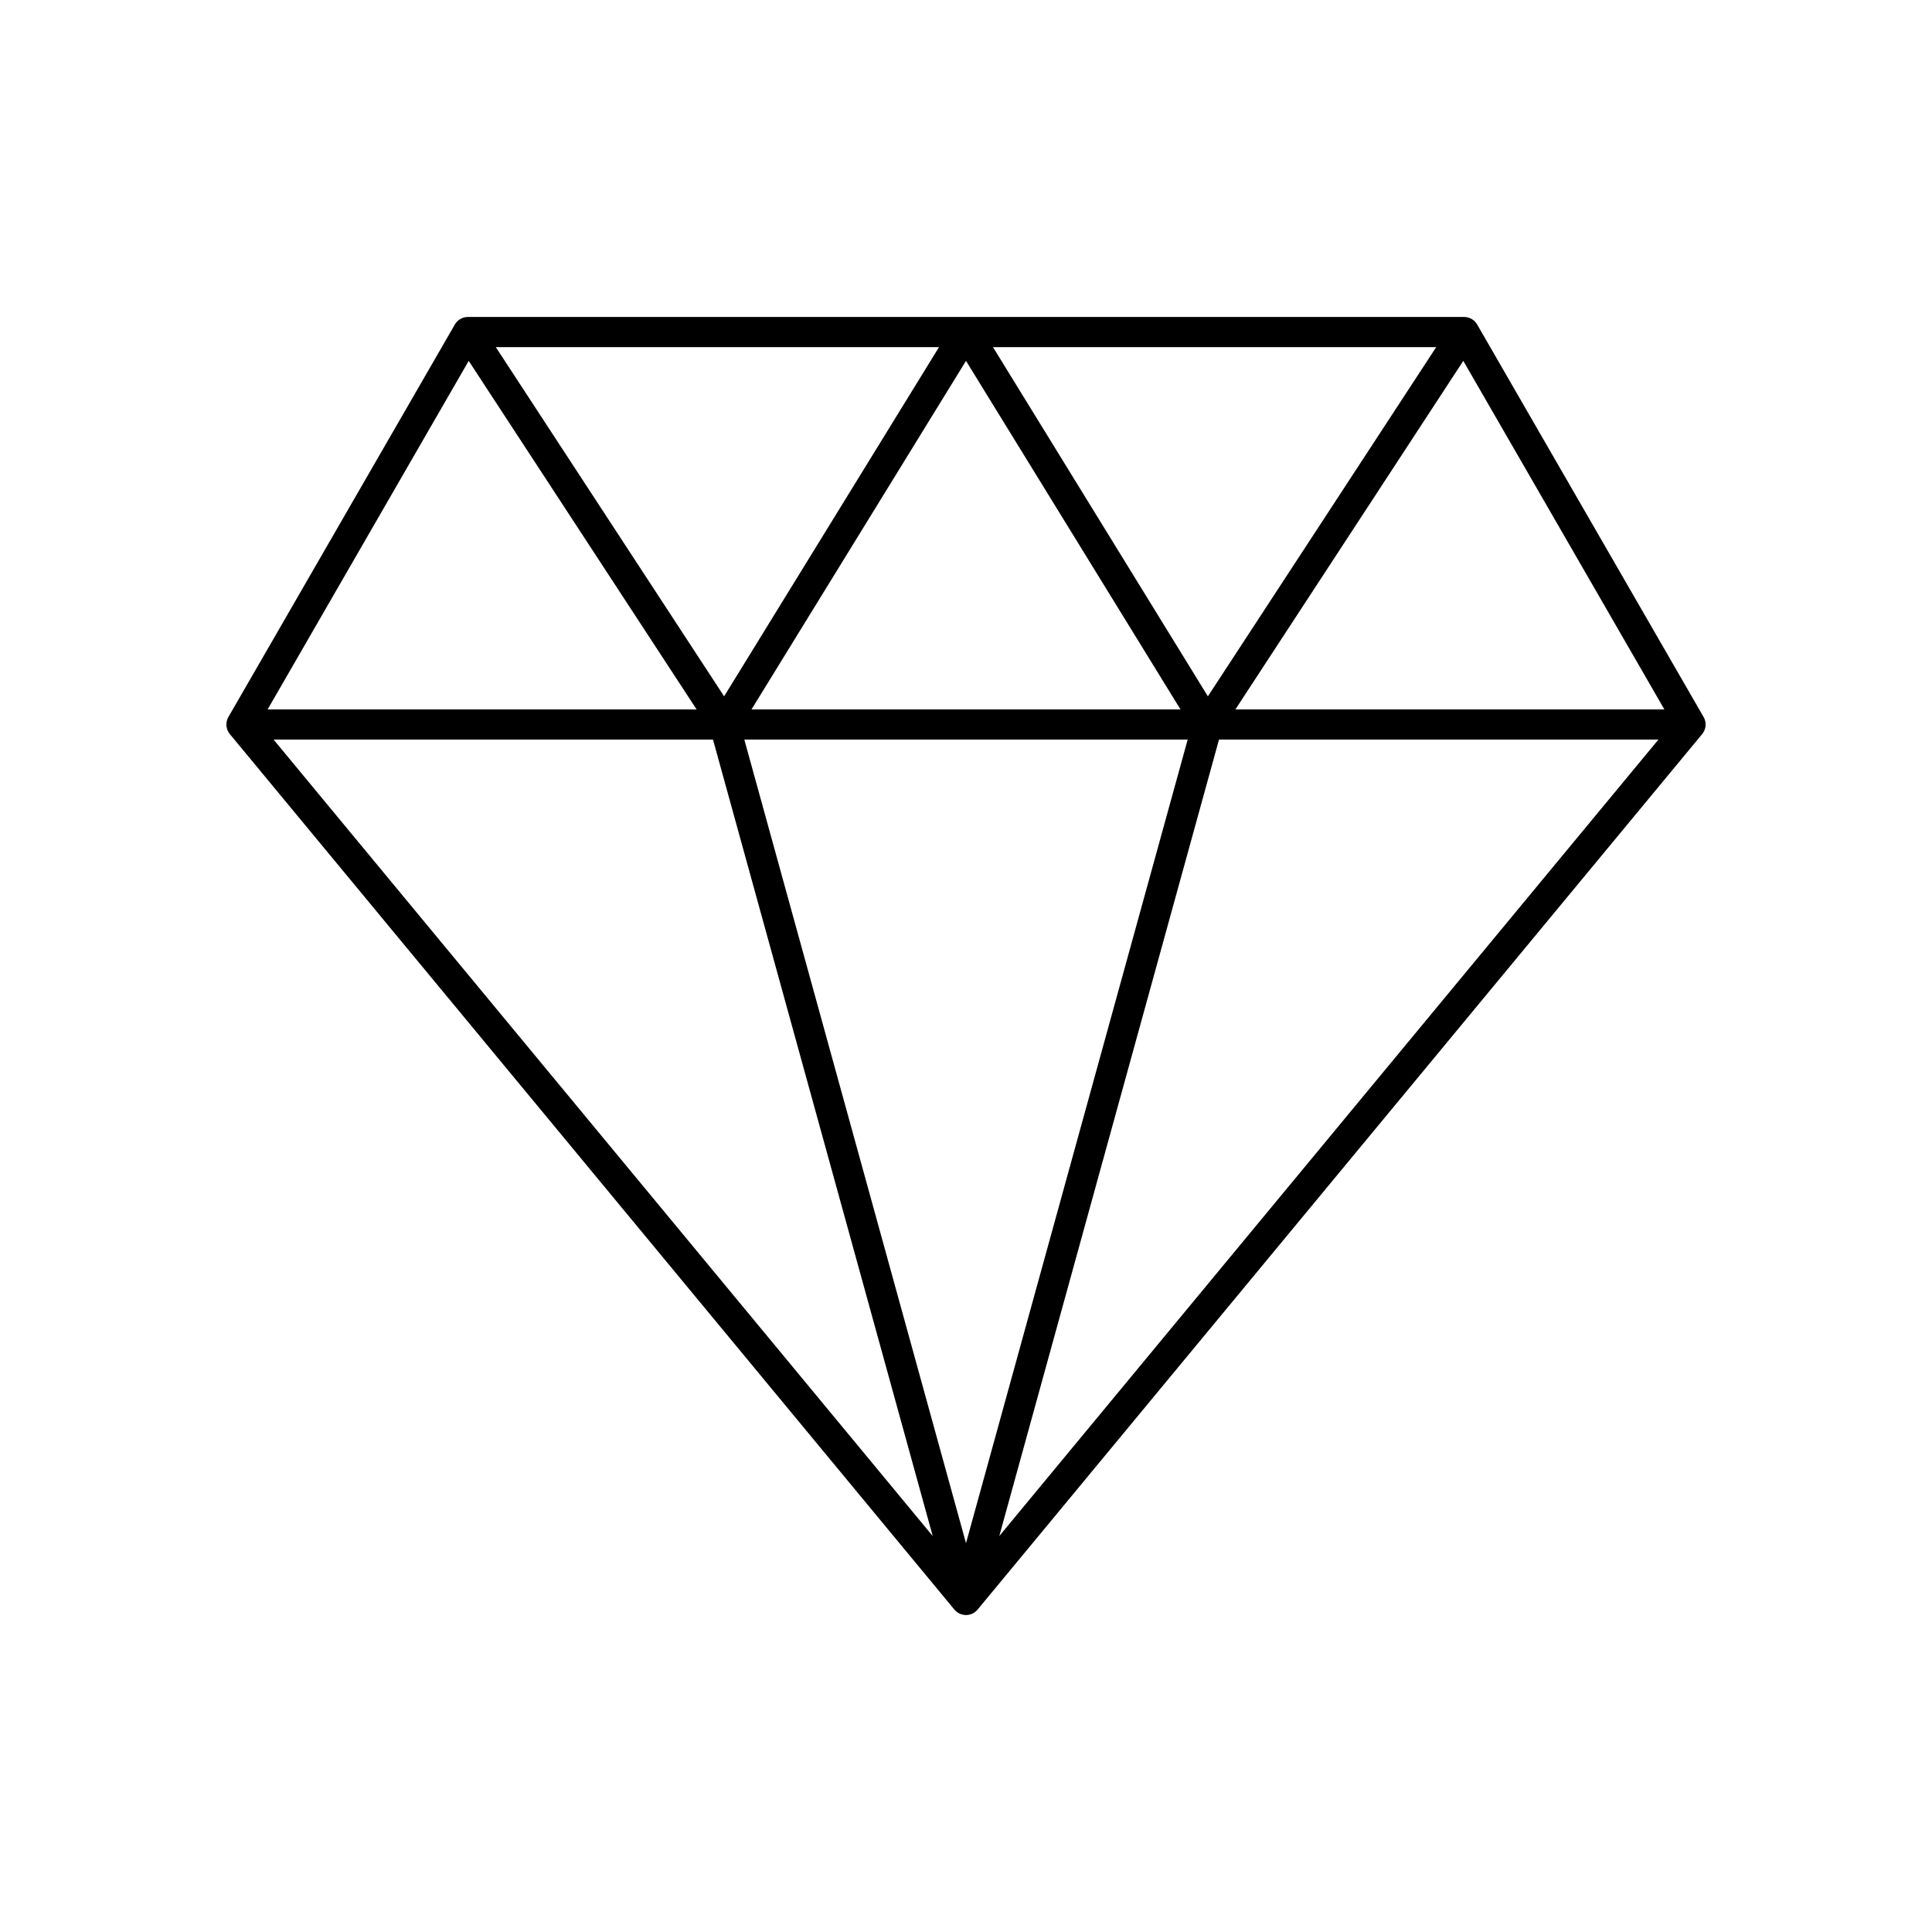 <svg xmlns="http://www.w3.org/2000/svg" viewBox="0 0 128 128" fill="none" stroke="#000" stroke-width="2" stroke-linecap="round" stroke-linejoin="round"><path d="M31 22 48 48 64 22 80 48 97 22l15 26H16L31 22H97M64 106l48-58H80L64 106 48 48H16l48 58"/></svg>
